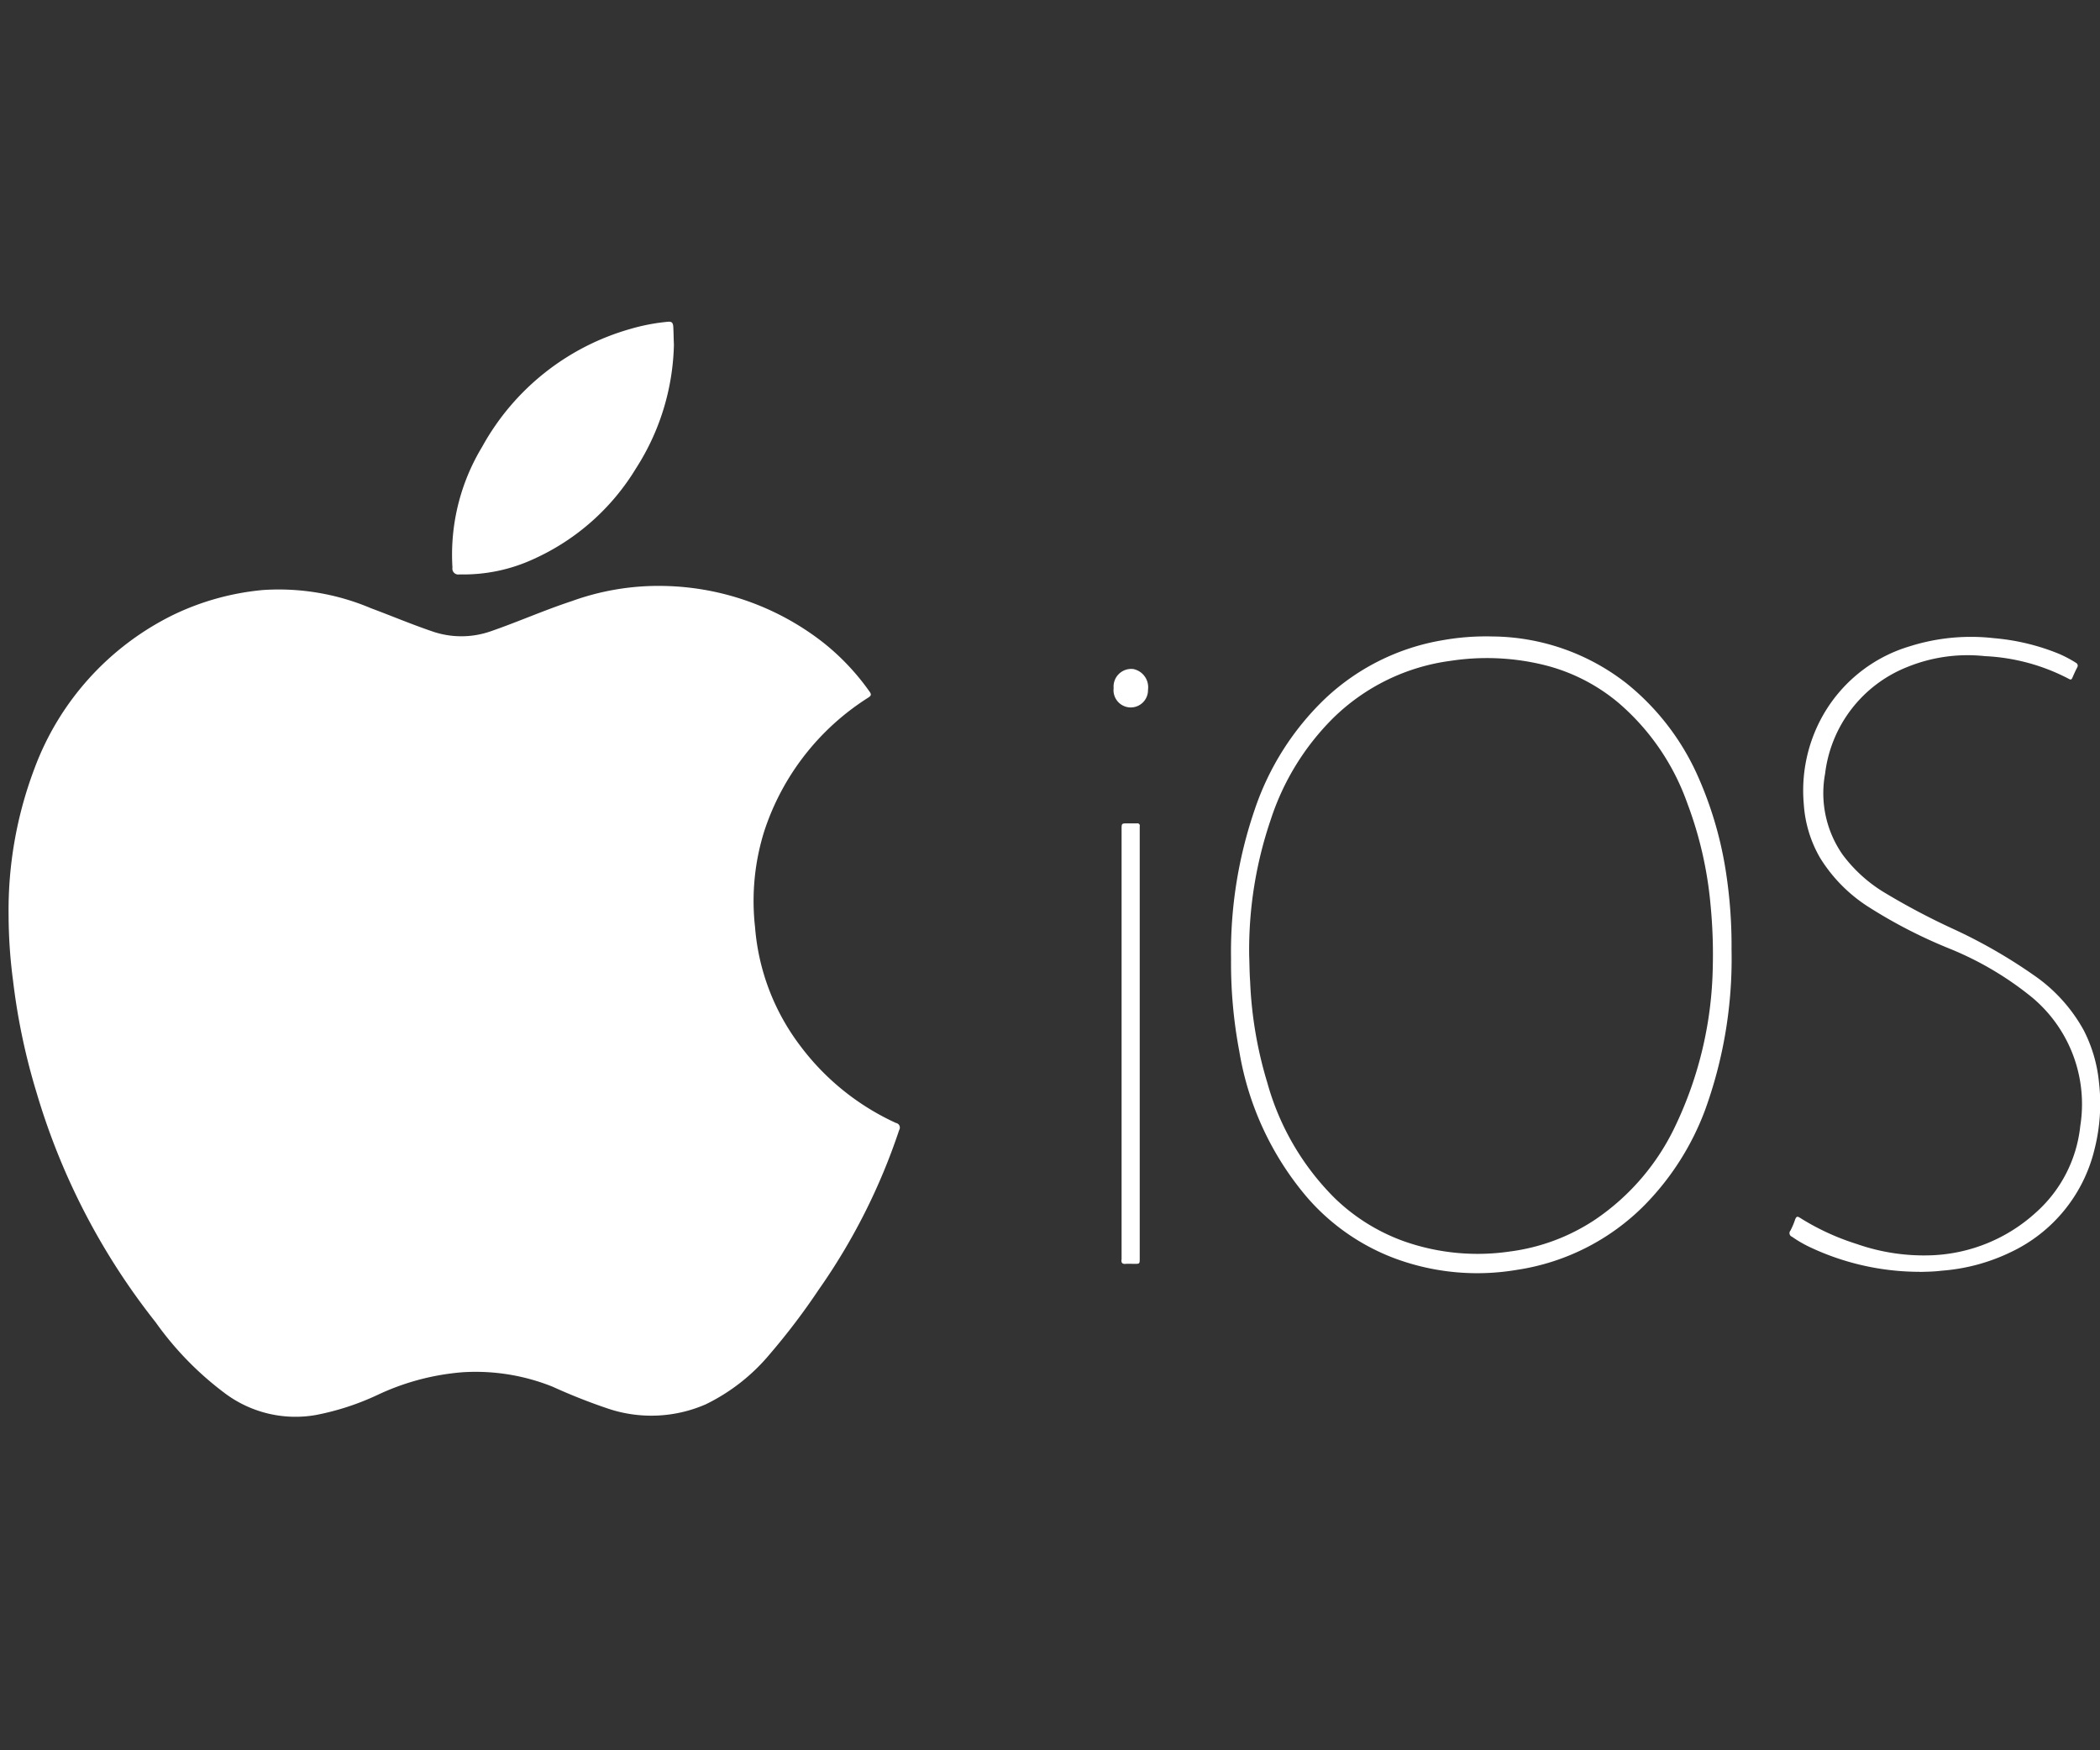 <svg id="ios.svg" xmlns="http://www.w3.org/2000/svg" width="66" height="55" viewBox="0 0 66 55">
  <rect x="0" y="0" width="66" height="55" fill="#333333" stroke="none"/>
  <defs>
    <style>
      .cls-1 {
        fill: #3f597e;
        fill-opacity: 0;
      }

      .cls-2 {
        fill: #fff;
        fill-rule: evenodd;
      }
    </style>
  </defs>
  <rect id="Прямоугольник_1_копия_56" data-name="Прямоугольник 1 копия 56" class="cls-1" width="66" height="55"/>
  <path id="Фигура_28" data-name="Фигура 28" class="cls-2" d="M8505.27,53.739a12.567,12.567,0,0,1,.81-4.581,8.778,8.778,0,0,1,4.37-4.839,8.209,8.209,0,0,1,2.82-.779,7.434,7.434,0,0,1,3.39.573c0.64,0.238,1.26.5,1.91,0.722a2.8,2.8,0,0,0,1.86,0c0.85-.294,1.67-0.659,2.53-0.942a8.009,8.009,0,0,1,2.87-.481,8.39,8.39,0,0,1,5.05,1.785,7.412,7.412,0,0,1,1.44,1.524c0.08,0.106.06,0.145-.05,0.212a7.853,7.853,0,0,0-3.25,4.184,7.333,7.333,0,0,0-.29,3.017,7.082,7.082,0,0,0,1.41,3.715,7.8,7.8,0,0,0,3.02,2.439,0.147,0.147,0,0,1,.1.221,19.311,19.311,0,0,1-2.53,5.018,21.183,21.183,0,0,1-1.53,2.017,6.082,6.082,0,0,1-2.02,1.585,4.277,4.277,0,0,1-3.06.138,18.2,18.2,0,0,1-1.75-.691,6.5,6.5,0,0,0-2.82-.456,7.671,7.671,0,0,0-2.69.716,8.234,8.234,0,0,1-1.93.628,3.7,3.7,0,0,1-2.83-.659,10.018,10.018,0,0,1-2.21-2.257,21.328,21.328,0,0,1-3.74-7.212,20.144,20.144,0,0,1-.74-3.52A16.007,16.007,0,0,1,8505.27,53.739Zm38.42,1.391a13.78,13.78,0,0,1,.74-4.679,8.628,8.628,0,0,1,2.21-3.491,7.087,7.087,0,0,1,3.68-1.839A7.784,7.784,0,0,1,8551.9,45a6.924,6.924,0,0,1,4.24,1.49,7.807,7.807,0,0,1,2.19,2.83,11.786,11.786,0,0,1,.93,3.191,15.1,15.1,0,0,1,.16,2.327,13.933,13.933,0,0,1-.83,5.038,8.5,8.5,0,0,1-1.91,3,7.135,7.135,0,0,1-4.01,2.028,7.447,7.447,0,0,1-3.82-.356,6.806,6.806,0,0,1-2.77-1.923,9.453,9.453,0,0,1-2.13-4.586A14.873,14.873,0,0,1,8543.69,55.129Zm0.57-.1c0.01,0.261.01,0.538,0.03,0.816a12.674,12.674,0,0,0,.54,3.177,8.2,8.2,0,0,0,2.13,3.638A6.082,6.082,0,0,0,8549.11,64a6.966,6.966,0,0,0,3.34.327,6.283,6.283,0,0,0,2.69-1.007,7.327,7.327,0,0,0,2.52-2.952,12.055,12.055,0,0,0,1.17-4.975,16,16,0,0,0-.07-1.958,12.065,12.065,0,0,0-.73-3.193,7.416,7.416,0,0,0-2.16-3.154,5.8,5.8,0,0,0-2.4-1.206,7.544,7.544,0,0,0-2.88-.116,6.479,6.479,0,0,0-3.7,1.808,7.972,7.972,0,0,0-1.95,3.175A12.681,12.681,0,0,0,8544.26,55.033Zm21.07,9.935a8.09,8.09,0,0,1-3.48-.791,3.883,3.883,0,0,1-.53-0.311,0.121,0.121,0,0,1-.05-0.192,2.224,2.224,0,0,0,.15-0.355c0.04-.094.07-0.1,0.15-0.049a7.652,7.652,0,0,0,1.78.822,6.4,6.4,0,0,0,2.37.356,5.16,5.16,0,0,0,3.26-1.339,4.227,4.227,0,0,0,1.4-2.723,4.367,4.367,0,0,0-1.51-4.037,10.137,10.137,0,0,0-2.57-1.525,15.657,15.657,0,0,1-2.54-1.3,4.852,4.852,0,0,1-1.56-1.568,3.863,3.863,0,0,1-.51-1.691,4.8,4.8,0,0,1,.51-2.611,4.669,4.669,0,0,1,2.83-2.345,6.378,6.378,0,0,1,2.64-.252,6.945,6.945,0,0,1,2.04.491,3.92,3.92,0,0,1,.54.286,0.1,0.1,0,0,1,.04.13c-0.06.112-.11,0.226-0.16,0.341-0.03.066-.06,0.058-0.11,0.03a6.3,6.3,0,0,0-2.64-.714,5.029,5.029,0,0,0-2.44.343,4.135,4.135,0,0,0-2.58,3.353,3.371,3.371,0,0,0,.55,2.541,4.6,4.6,0,0,0,1.36,1.219,22.043,22.043,0,0,0,2.14,1.127,16.374,16.374,0,0,1,2.52,1.45,5.039,5.039,0,0,1,1.56,1.727,4.539,4.539,0,0,1,.48,1.65,5.813,5.813,0,0,1-.14,2.078,4.818,4.818,0,0,1-2.62,3.234,6.01,6.01,0,0,1-2.19.59C8565.79,64.959,8565.56,64.963,8565.33,64.968ZM8526.18,35.83a7.478,7.478,0,0,1-1.19,3.885,7.234,7.234,0,0,1-3.2,2.843,5.254,5.254,0,0,1-2.35.492,0.186,0.186,0,0,1-.22-0.217,6.538,6.538,0,0,1,.93-3.787,7.721,7.721,0,0,1,4.67-3.712,6.209,6.209,0,0,1,1.14-.22c0.12-.014.19-0.007,0.2,0.151S8526.17,35.613,8526.18,35.83Zm14.07,21.953v-6.72c0-.189,0-0.189.18-0.189,0.1,0,.2,0,0.3,0a0.074,0.074,0,0,1,.09.092V64.54c0,0.175,0,.175-0.17.175-0.09,0-.18-0.007-0.27,0-0.11.012-.15-0.039-0.13-0.147V57.784ZM8540,46.624a0.555,0.555,0,0,1,.62-0.6,0.583,0.583,0,0,1,.46.651A0.542,0.542,0,1,1,8540,46.624Z" transform="translate(-8505 -25)"/>
</svg>
